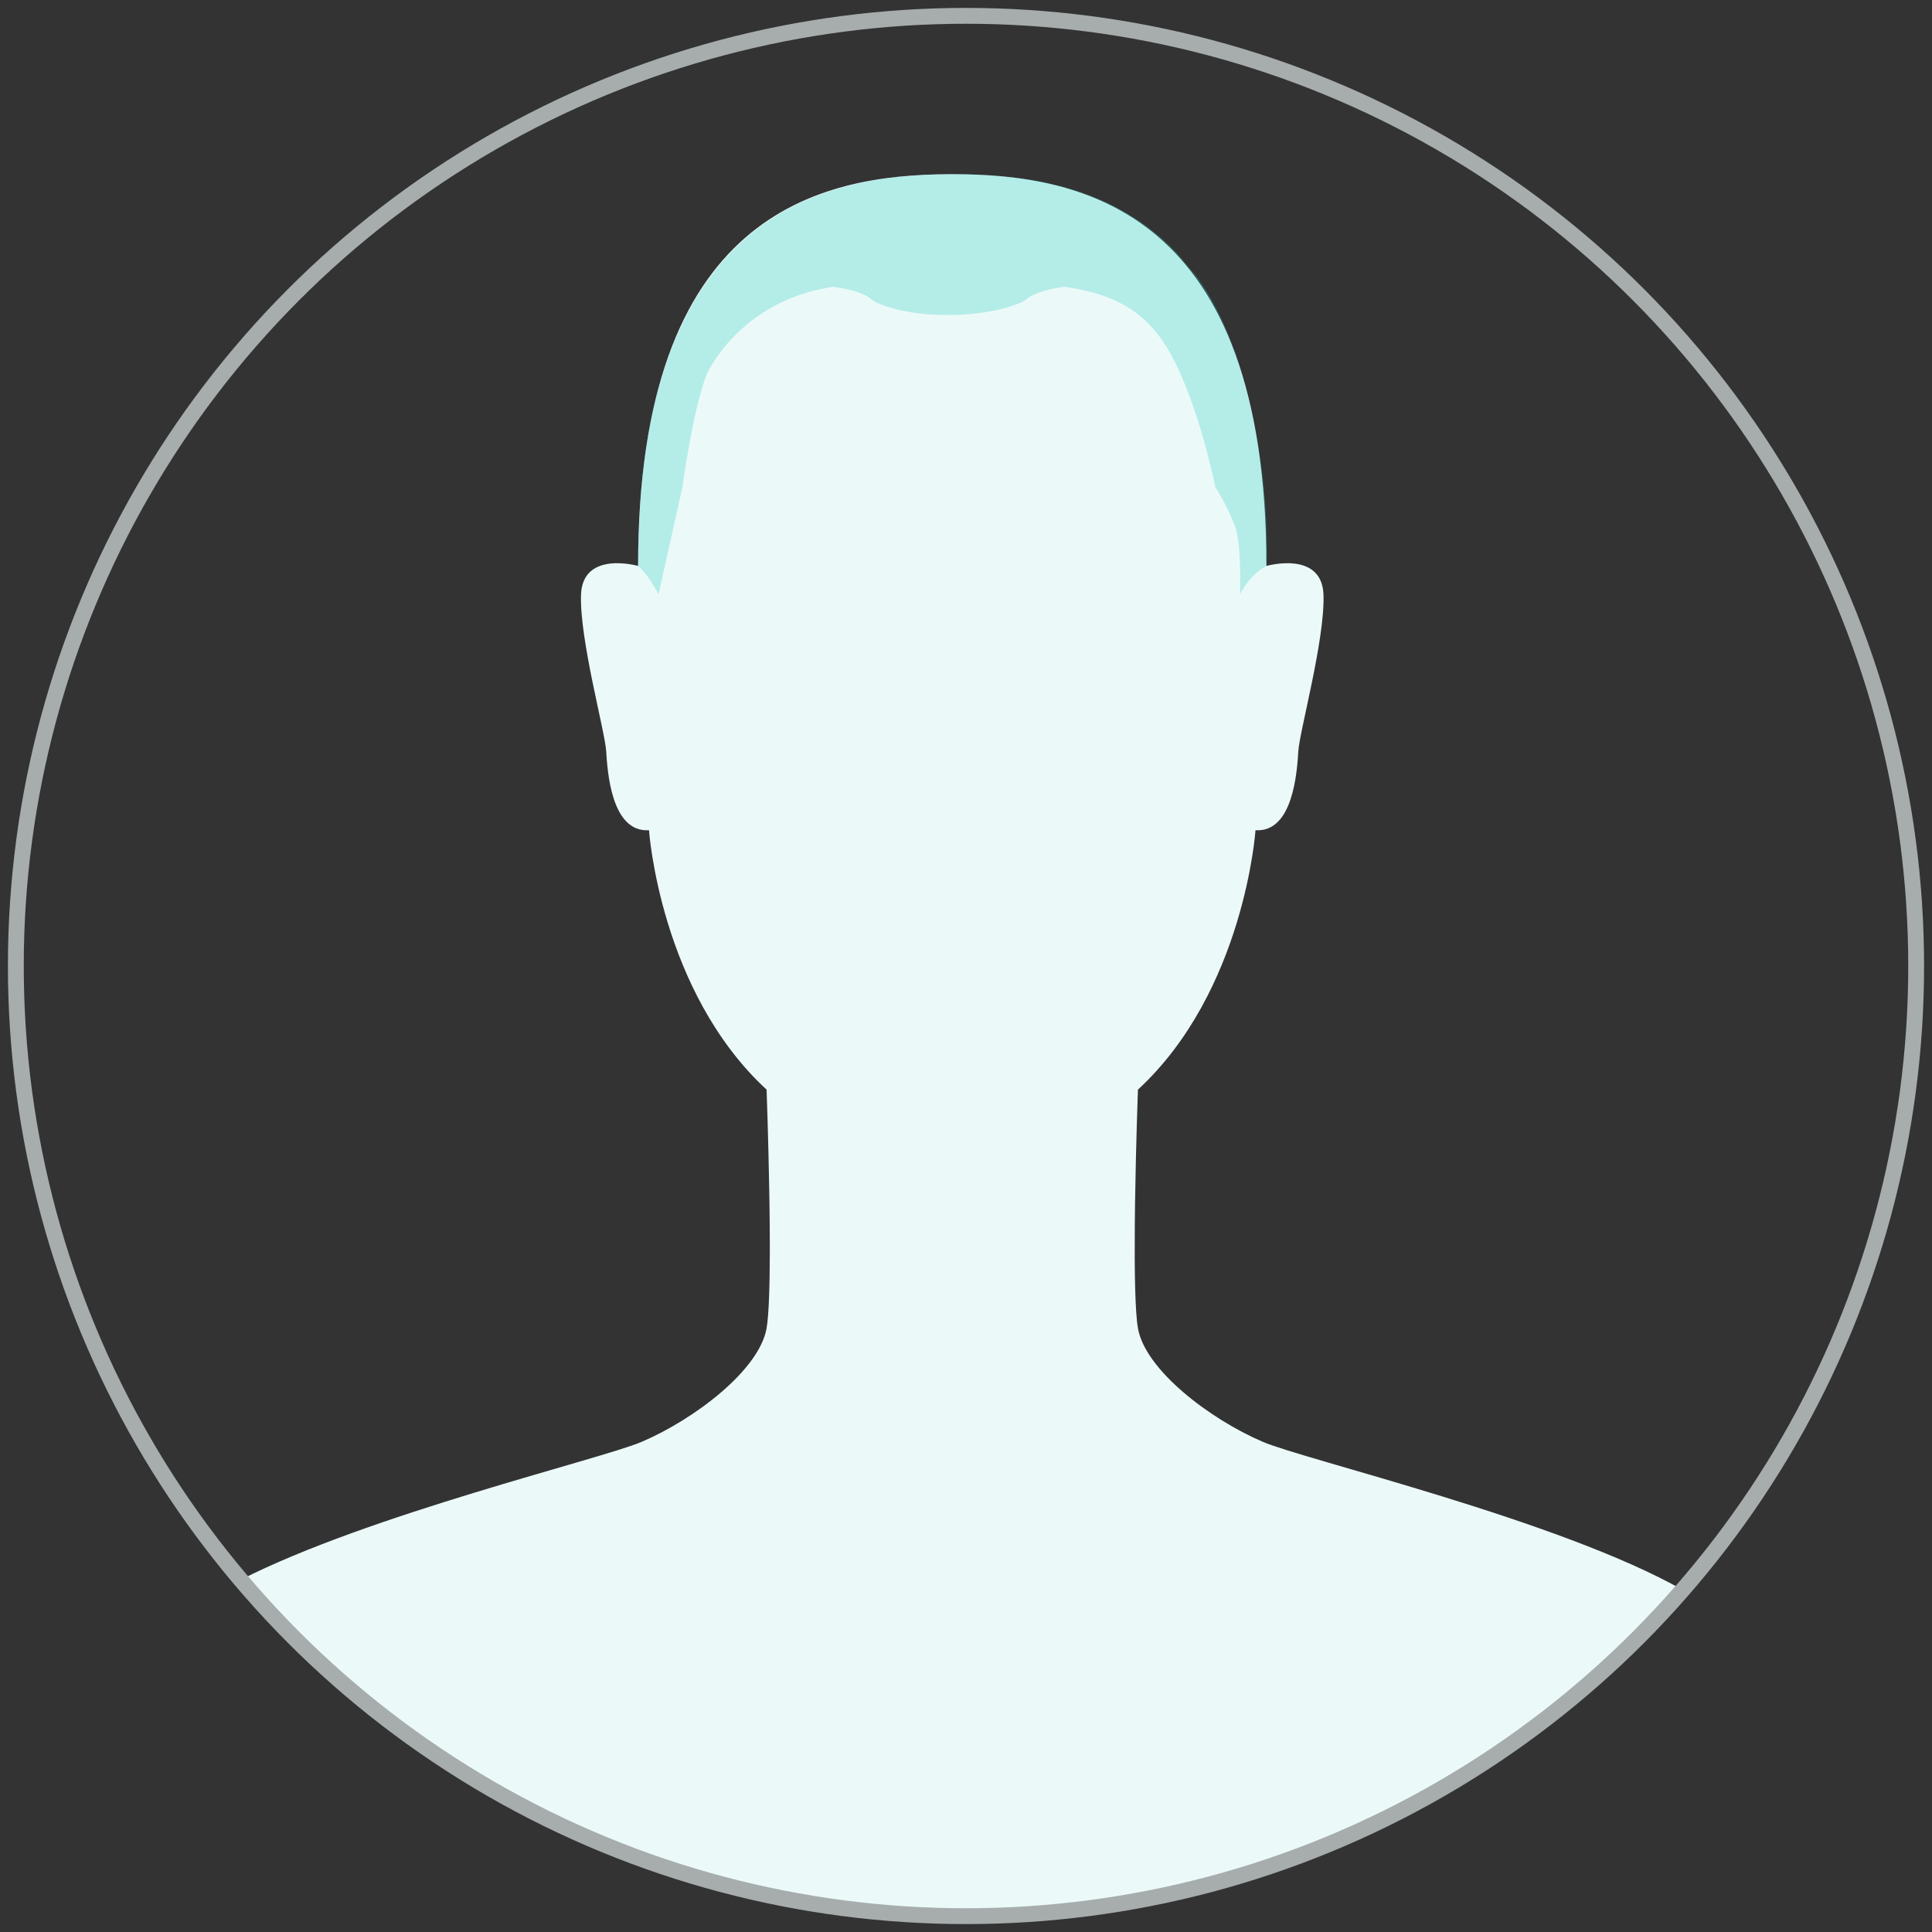 <?xml version="1.0" encoding="UTF-8"?>
<svg width="122px" height="122px" viewBox="0 0 122 122" version="1.1" xmlns="http://www.w3.org/2000/svg" xmlns:xlink="http://www.w3.org/1999/xlink">
    <rect x="0" y="0" width="122" height="122" fill="#333333" stroke="none"/>
    <title>Bald</title>
    <g id="Page-1" stroke="none" stroke-width="1" fill="none" fill-rule="evenodd">
        <g id="Hair-lenght-states" transform="translate(-494, -342)">
            <g id="Bald" transform="translate(495, 343)">
                <path d="M78.97,34.738 C78.97,34.738 82.496,33.728 82.576,36.585 C82.657,39.442 81.067,45.156 80.986,46.426 C80.906,47.696 80.667,51.584 78.281,51.425 C78.281,51.425 77.59,61.589 70.857,67.808 C70.857,67.808 70.731,71.224 70.677,74.855 L70.669,75.415 C70.668,75.508 70.667,75.601 70.666,75.695 L70.659,76.367 C70.636,79.158 70.672,81.812 70.857,82.873 C71.315,85.504 75.388,88.612 78.745,90.048 C81.442,91.2 97.453,94.979 105.255,99.397 C94.254,112.022 78.059,120 60,120 L60.219,119.998 L59.78,120 C41.508,119.934 25.16,111.701 14.198,98.76 C22.331,94.619 36.952,91.144 39.52,90.048 C42.876,88.612 46.95,85.504 47.408,82.873 C47.555,82.025 47.608,80.156 47.611,78.013 L47.611,77.363 C47.61,77.034 47.608,76.702 47.605,76.367 L47.598,75.695 L47.595,75.415 L47.595,75.415 L47.587,74.855 L47.587,74.855 L47.578,74.298 C47.521,70.883 47.408,67.808 47.408,67.808 C40.675,61.589 39.983,51.425 39.983,51.425 C37.596,51.584 37.358,47.696 37.278,46.426 C37.198,45.156 35.608,39.442 35.688,36.585 C35.767,33.728 39.293,34.738 39.293,34.738 C39.293,12.46 50.74,10.047 58.886,10.001 L59.132,10 C67.291,10 78.97,12.235 78.97,34.738 Z" id="Combined-Shape" fill="#EBFAF9"></path>
                <path d="M73.347,15.004 L73.387,15.053 C73.787,15.53 74.082,15.923 74.327,16.164 C77.795,20.437 79.216,29.254 78.97,34.738 C78.313,35.086 77.757,35.683 77.3,36.529 C77.3,36.529 77.425,33.473 76.99,32.251 C76.555,31.029 75.747,29.759 75.747,29.759 C75.747,29.759 74.697,24.535 72.916,21.338 C71.294,18.426 69.081,17.537 66.237,17.111 C66.237,17.111 64.371,17.299 63.688,18.004 L63.688,18.004 L63.666,18.016 C63.465,18.118 61.859,18.89 58.842,18.89 C55.609,18.89 54.151,18.004 54.151,18.004 C53.467,17.299 51.602,17.111 51.602,17.111 C45.635,18.004 43.615,22.658 43.615,22.658 C42.745,24.915 42.092,29.759 42.092,29.759 C42.092,29.759 41.774,31.188 41.431,32.733 L41.248,33.555 C40.905,35.1 40.587,36.529 40.587,36.529 C40.131,35.683 39.7,35.086 39.293,34.738 C39.293,31.89 39.483,29.259 39.861,26.844 C42.371,11.867 51.904,10.041 58.97,10.001 L59.218,10 C63.701,10 69.239,10.676 73.347,15.004 Z" fill="#34CCBF" opacity="0.3"></path>
                <circle id="Oval" stroke="#A7ADAD" cx="60" cy="60" r="60"></circle>
            </g>
        </g>
    </g>
</svg>